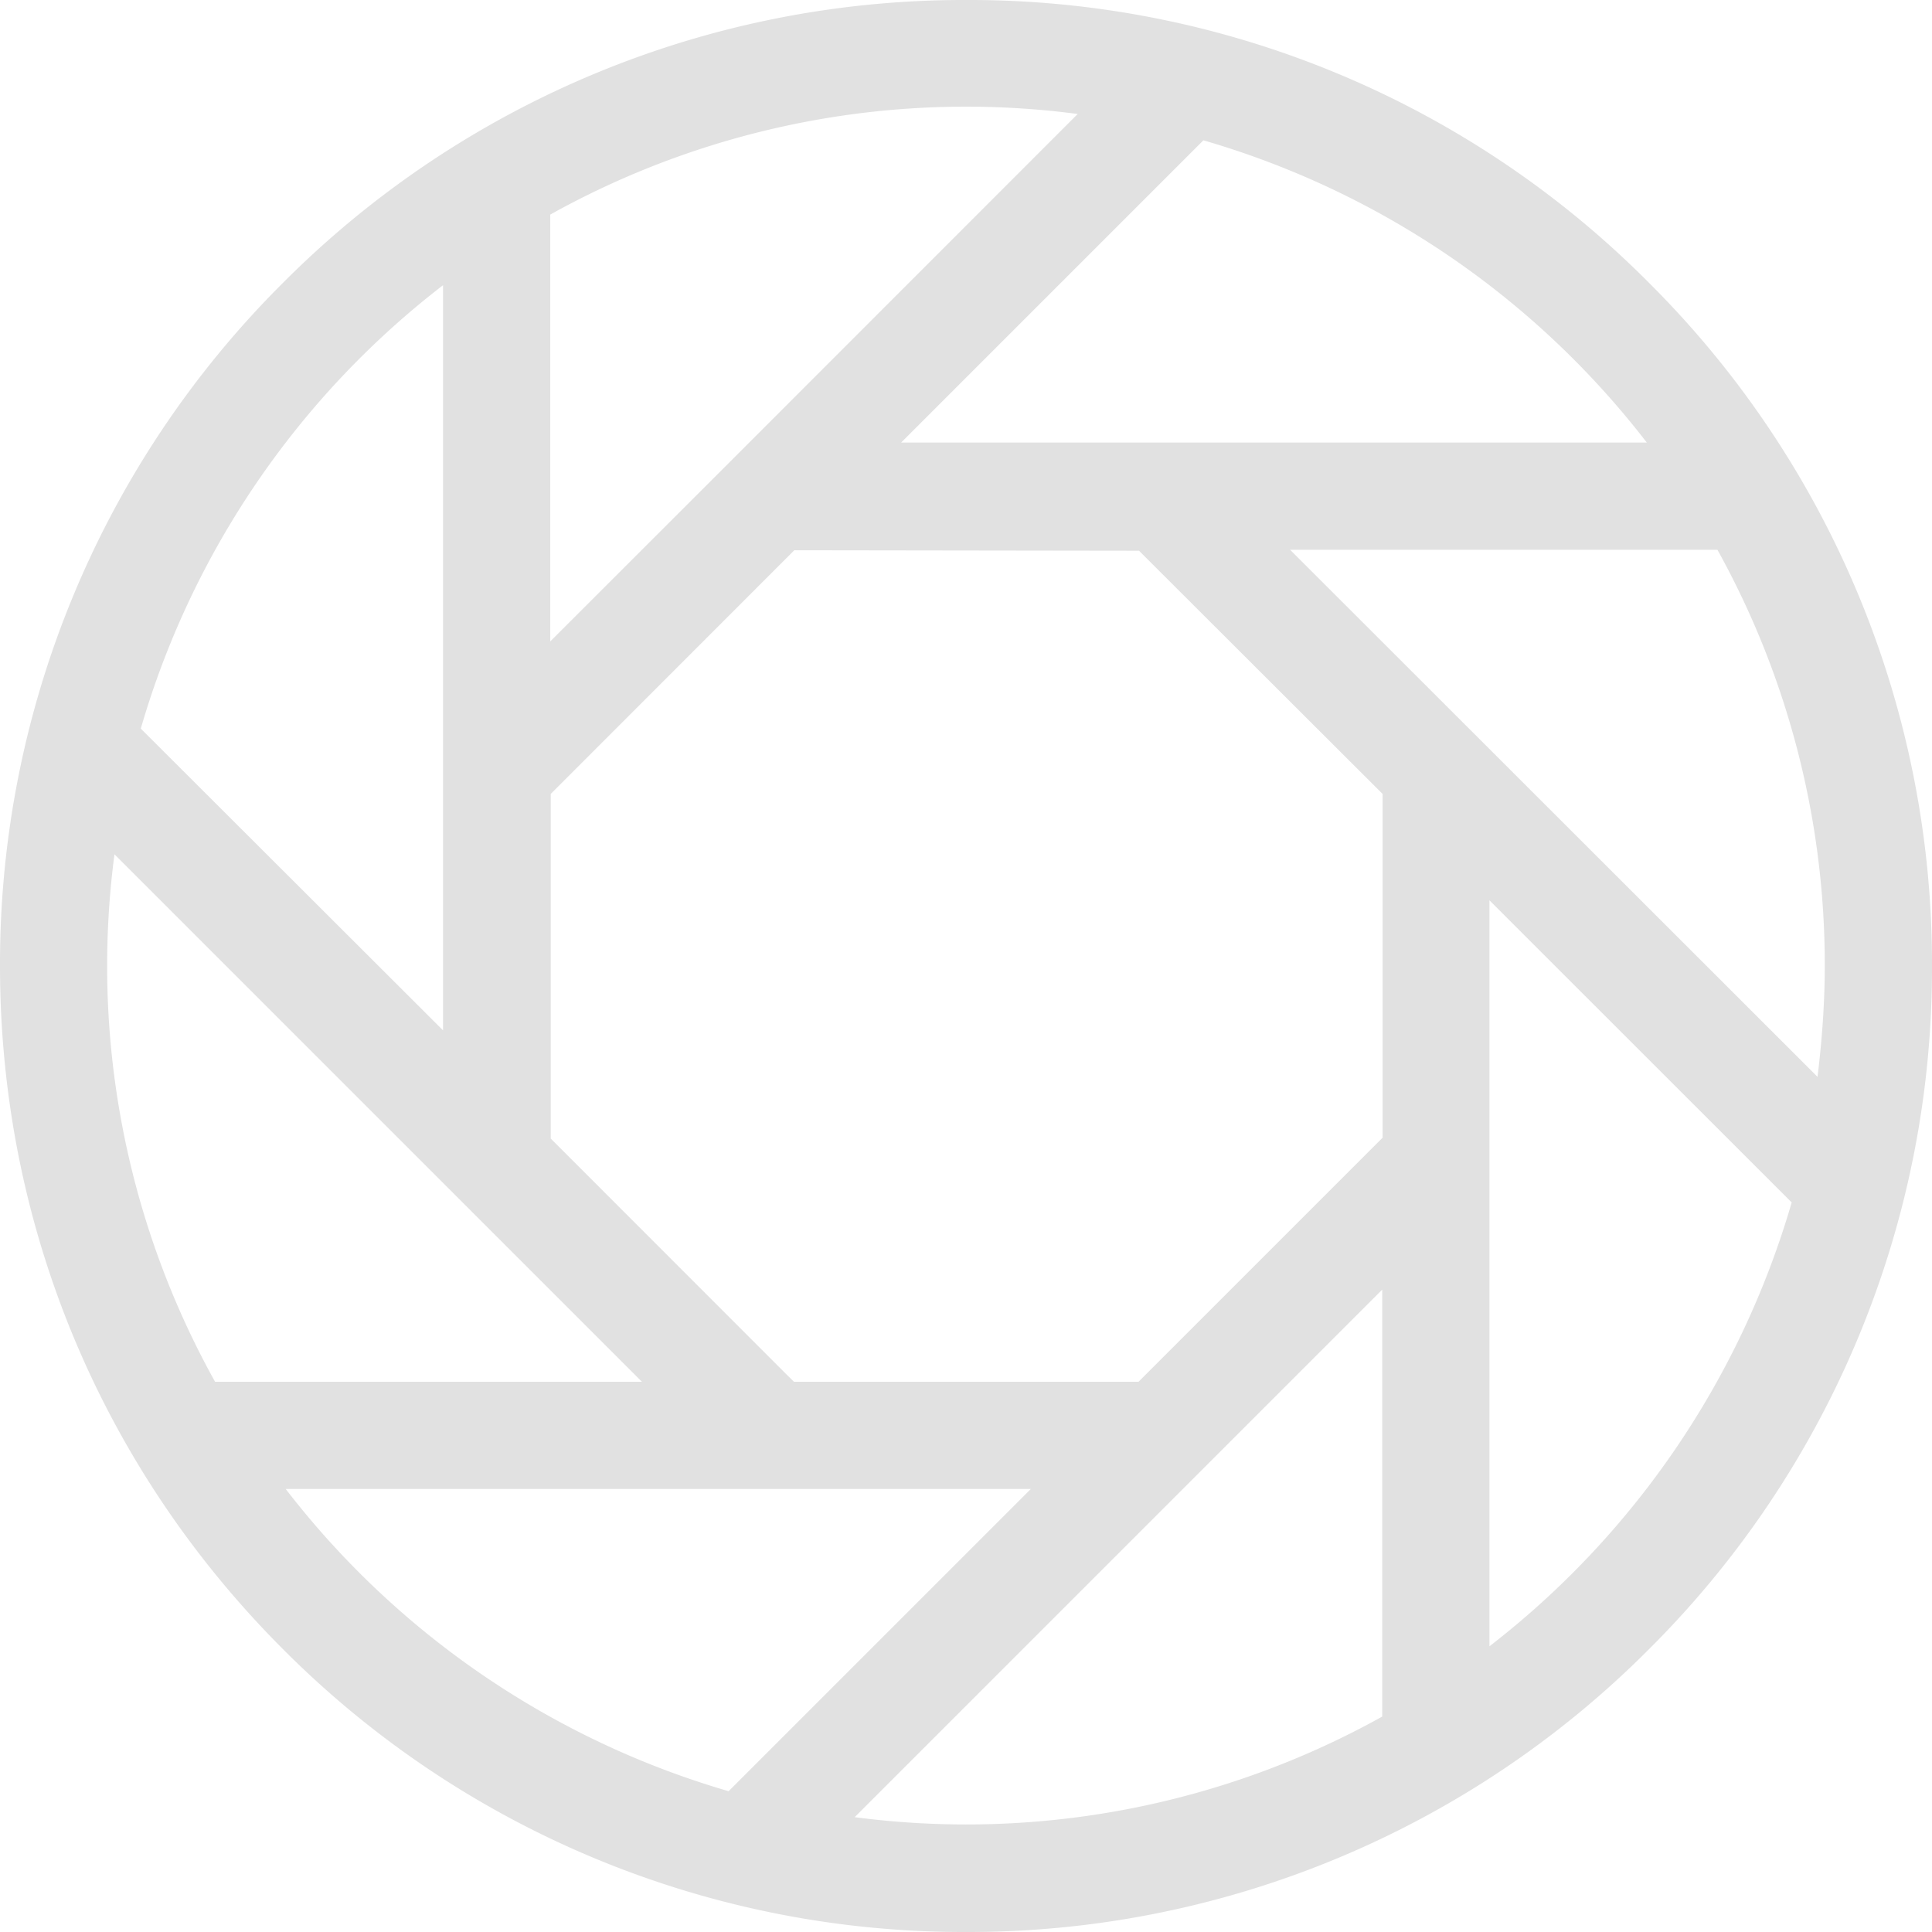 <svg xmlns="http://www.w3.org/2000/svg" style="isolation:isolate" width="16" height="16" version="1.1" id="svg130569"><defs id="defs130565"><style id="current-color-scheme" type="text/css"/></defs><path d="M8 0a7.953 7.953 0 0 0-5.657 2.343A7.953 7.953 0 0 0 0 8c0 2.136.833 4.146 2.343 5.657A7.953 7.953 0 0 0 8 16a7.953 7.953 0 0 0 5.657-2.343A7.953 7.953 0 0 0 16 8a7.953 7.953 0 0 0-2.343-5.657A7.93 7.93 0 0 0 8 0zm5.638 3.665H7.463l2.503-2.503a7.148 7.148 0 0 1 3.672 2.503zM4.557 1.777A7.079 7.079 0 0 1 8.925.944l-2.85 2.851-1.518 1.517V1.777zm-.888.585v6.171L1.166 6.034a7.148 7.148 0 0 1 2.503-3.672zm-1.888 9.081a7.08 7.08 0 0 1-.833-4.368l4.368 4.368H1.781zm.585.888h6.171l-2.503 2.503a7.155 7.155 0 0 1-3.668-2.503zm9.081 1.885a7.09 7.09 0 0 1-4.369.833l2.851-2.851 1.518-1.518v3.536zm0-4.791l-.071.071-1.947 1.947H6.575l-.071-.07-1.943-1.944V6.575l2.017-2.018 2.855.004 2.017 2.014v2.85h-.003zm.888 4.209V7.456l2.503 2.502a7.176 7.176 0 0 1-2.503 3.676zm2.777-5.638c0 .311-.023.619-.06.922l-4.368-4.365h3.539a7.087 7.087 0 0 1 .889 3.443z" fill="currentColor" color="#e1e1e1" id="path130567"/></svg>